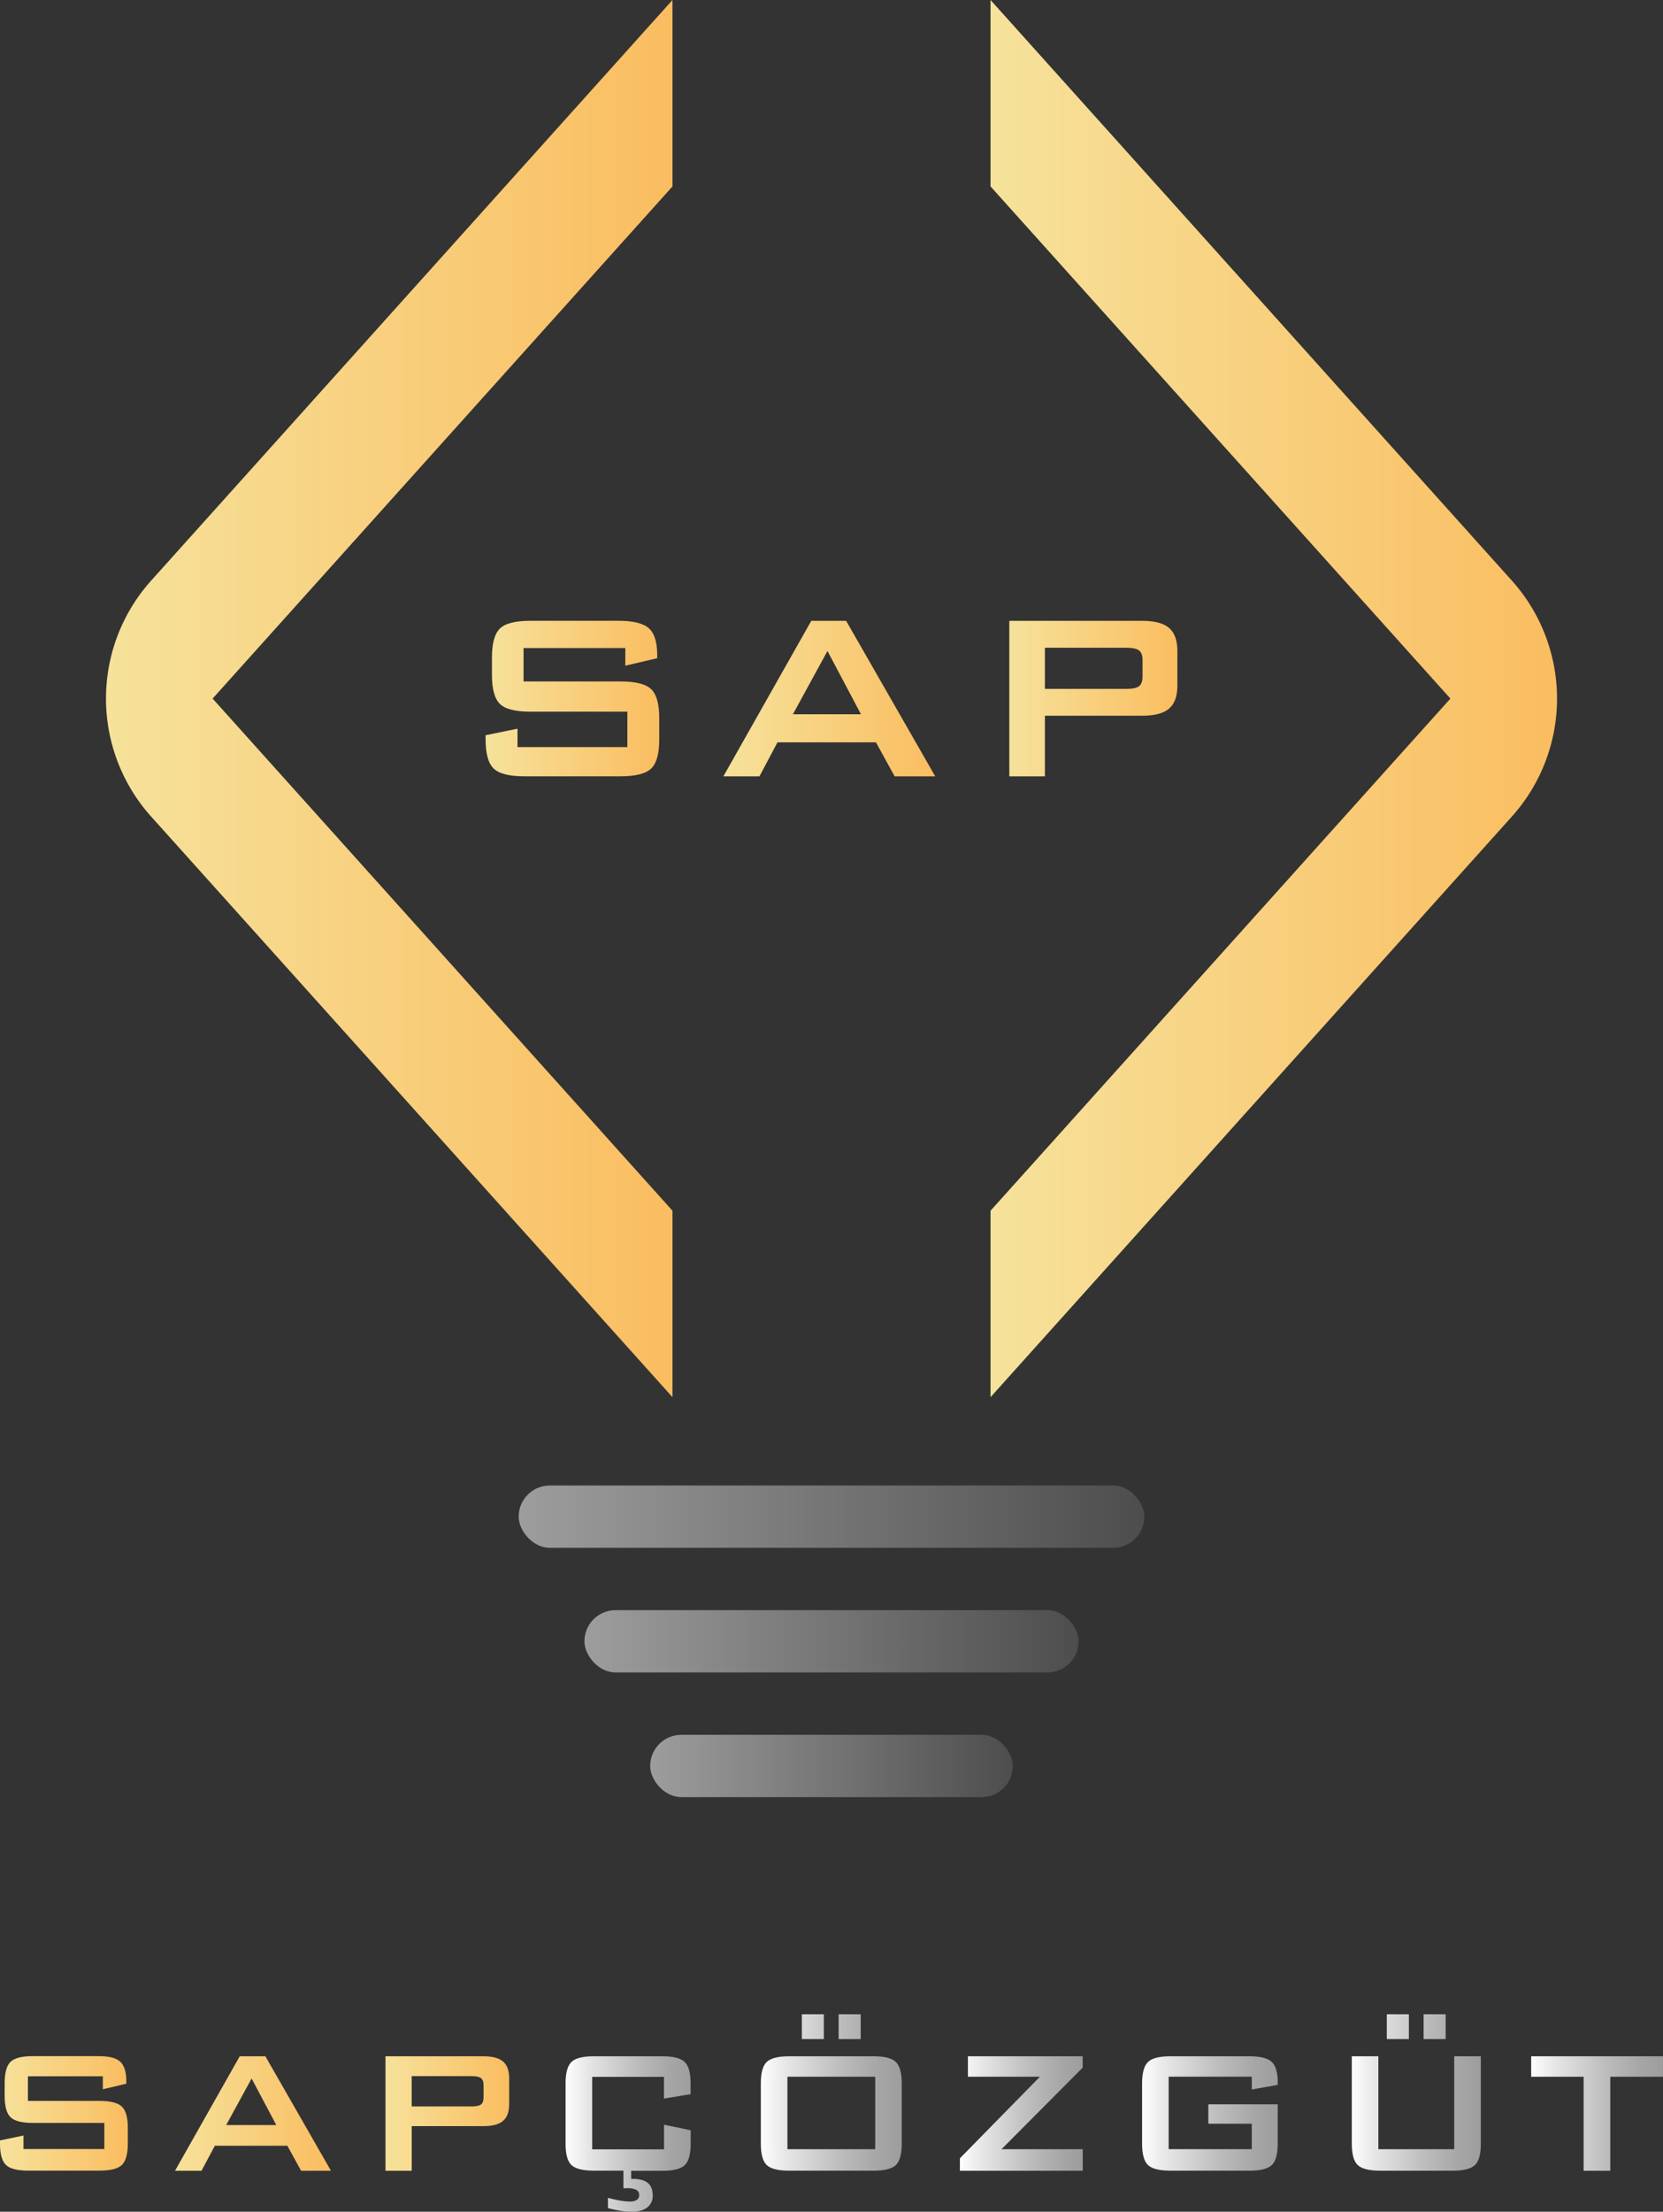<svg xmlns="http://www.w3.org/2000/svg" xmlns:xlink="http://www.w3.org/1999/xlink" viewBox="0 0 1014.24 1347.96"><rect x="0" y="0" width="1014.24" height="1347.96" fill="#333333" stroke="none"/><defs><linearGradient id="Безымянный_градиент_9" x1="201.54" y1="1322.79" x2="279.5" y2="1322.79" gradientUnits="userSpaceOnUse"><stop offset="0" stop-color="#f6e29b"/><stop offset="1" stop-color="#fabd60"/></linearGradient><linearGradient id="Безымянный_градиент_9-2" x1="308.27" y1="1322.79" x2="403.39" y2="1322.79" xlink:href="#Безымянный_градиент_9"/><linearGradient id="Безымянный_градиент_9-3" x1="436.65" y1="1322.79" x2="512.1" y2="1322.79" xlink:href="#Безымянный_градиент_9"/><linearGradient id="Безымянный_градиент_57" x1="665.56" y1="1309.99" x2="751.5" y2="1309.99" gradientUnits="userSpaceOnUse"><stop offset="0" stop-color="#fffefd"/><stop offset="0.19" stop-color="#e6e5e5"/><stop offset="0.55" stop-color="#bfbebe"/><stop offset="0.83" stop-color="#a6a6a6"/><stop offset="1" stop-color="#9d9d9d"/></linearGradient><linearGradient id="Безымянный_градиент_57-2" x1="786.94" y1="1322.79" x2="861.86" y2="1322.79" xlink:href="#Безымянный_градиент_57"/><linearGradient id="Безымянный_градиент_57-3" x1="898.09" y1="1322.79" x2="980.8" y2="1322.79" xlink:href="#Безымянный_градиент_57"/><linearGradient id="Безымянный_градиент_57-4" x1="1025.95" y1="1309.99" x2="1104.63" y2="1309.99" xlink:href="#Безымянный_градиент_57"/><linearGradient id="Безымянный_градиент_57-5" x1="1135.38" y1="1322.79" x2="1215.78" y2="1322.79" xlink:href="#Безымянный_градиент_57"/><linearGradient id="Безымянный_градиент_57-6" x1="546.48" y1="1335.27" x2="622.73" y2="1335.27" xlink:href="#Безымянный_градиент_57"/><linearGradient id="Безымянный_градиент_9-4" x1="805.65" y1="460.44" x2="1151.15" y2="460.44" xlink:href="#Безымянный_градиент_9"/><linearGradient id="Безымянный_градиент_9-5" x1="266.18" y1="460.44" x2="611.68" y2="460.44" xlink:href="#Безымянный_градиент_9"/><linearGradient id="Безымянный_градиент_11" x1="316.33" y1="924.34" x2="697.91" y2="924.34" gradientUnits="userSpaceOnUse"><stop offset="0" stop-color="#9d9d9d"/><stop offset="1" stop-color="#4d4d4d"/></linearGradient><linearGradient id="Безымянный_градиент_11-2" x1="356.44" y1="1000.32" x2="657.8" y2="1000.32" xlink:href="#Безымянный_градиент_11"/><linearGradient id="Безымянный_градиент_11-3" x1="396.54" y1="1076.28" x2="617.7" y2="1076.28" xlink:href="#Безымянный_градиент_11"/><linearGradient id="Безымянный_градиент_9-6" x1="497.71" y1="460.44" x2="603.62" y2="460.44" xlink:href="#Безымянный_градиент_9"/><linearGradient id="Безымянный_градиент_9-7" x1="642.71" y1="460.44" x2="771.93" y2="460.44" xlink:href="#Безымянный_градиент_9"/><linearGradient id="Безымянный_градиент_9-8" x1="817.11" y1="460.44" x2="919.61" y2="460.44" xlink:href="#Безымянный_градиент_9"/></defs><g id="Слой_1" data-name="Слой 1"><path d="M275.9,1318.6q-3.58-3.49-13.83-3.5h-43.5v-15h45.68V1308l14.32-3.37v-1.45q0-8.58-3.72-12t-13.57-3.37h-39.6q-10.17,0-13.74,3.5t-3.56,13v7.72q0,9.51,3.56,13t13.74,3.5h43.5v15.91H215.87v-8.25l-14.33,3v1.92q0,9.49,3.6,13t13.83,3.5h43.1q10.24,0,13.83-3.5t3.6-13v-9.58Q279.5,1322.11,275.9,1318.6Z" transform="translate(-201.54 -34.68)" fill="url(#Безымянный_градиент_9)"/><path d="M363.39,1287.9H347.75l-39.48,69.78h16.17l8.12-15.25h44.23l8.38,15.25h18.22Zm-23.9,41.92L355,1301.44l15.05,28.38Z" transform="translate(-201.54 -34.68)" fill="url(#Безымянный_градиент_9-2)"/><path d="M508.37,1291.11q-3.72-3.21-12-3.21H436.65v69.78h16v-27.2h43.7q8.31,0,12-3.2c2.49-2.13,3.73-5.56,3.73-10.26v-15.58Q512.1,1294.3,508.37,1291.11Zm-11.91,21.81c0,2.07-.52,3.51-1.55,4.33s-3,1.22-5.78,1.22h-36.5V1300h36.5c2.82,0,4.74.41,5.78,1.23s1.55,2.23,1.55,4.25Z" transform="translate(-201.54 -34.68)" fill="url(#Безымянный_градиент_9-3)"/><path d="M747.94,1291.4q-3.57-3.5-13.73-3.5H682.85q-10.15,0-13.73,3.5t-3.56,13v36.77q0,9.57,3.56,13t13.73,3.47h51.36q10.17,0,13.73-3.47t3.56-13v-36.77Q751.5,1294.9,747.94,1291.4Zm-12.61,53.14H681.79v-44.16h53.54Zm-44.75-82.25v15.12H704v-15.12Zm22.44,0v15.12h13.46v-15.12Z" transform="translate(-201.54 -34.68)" fill="url(#Безымянный_градиент_57)"/><path d="M861.86,1287.9h-70v12.48h43.89l-48.78,49.71v7.59h74.92v-13.14H812.35l49.51-49.71Z" transform="translate(-201.54 -34.68)" fill="url(#Безымянный_градиент_57-2)"/><path d="M980.8,1305.33v-1.58q0-9-3.63-12.41t-13.66-3.44H915.39q-10.17,0-13.73,3.5t-3.57,13v36.77q0,9.57,3.57,13t13.73,3.47h48.12q10.17,0,13.73-3.47t3.56-13v-24H938.49V1329H965v15.51h-50.7v-44.16H965v7.79Z" transform="translate(-201.54 -34.68)" fill="url(#Безымянный_градиент_57-3)"/><path d="M1088.46,1287.9v56.64h-46.28V1287.9H1026v53.28q0,9.57,3.59,13t13.7,3.47h44.1q10.15,0,13.73-3.47t3.56-13V1287.9Zm-41.13-25.61v15.12h13.47v-15.12Zm22.45,0v15.12h13.46v-15.12Z" transform="translate(-201.54 -34.68)" fill="url(#Безымянный_градиент_57-4)"/><path d="M1135.38,1287.9v12.48h32v57.3h16.24v-57.3h32.14V1287.9Z" transform="translate(-201.54 -34.68)" fill="url(#Безымянный_градиент_57-5)"/><path d="M622.73,1311v-6.6q0-9.51-3.6-13t-13.7-3.5H563.78q-10.17,0-13.73,3.5t-3.57,13v36.76q0,9.58,3.57,13t13.73,3.47h18v10.73c.25,0,.61,0,1.1-.06l1,0a12.26,12.26,0,0,1,5.7,1,3.39,3.39,0,0,1,1.78,3.2,3.34,3.34,0,0,1-1.44,2.93,7.42,7.42,0,0,1-4.21,1,36.16,36.16,0,0,1-5.73-.55,77,77,0,0,1-7.67-1.7v6.23a74.51,74.51,0,0,0,7.75,1.67,41.56,41.56,0,0,0,6.49.58q6.29,0,9.68-2.59a8.7,8.7,0,0,0,3.4-7.35q0-5.13-3-7.62c-2-1.65-5.13-2.48-9.32-2.48h-.84v-4.92h19q10.1,0,13.7-3.47t3.6-13v-8.25l-16.24-3.36v15H562.72v-44.16h43.77v13.2Z" transform="translate(-201.54 -34.68)" fill="url(#Безымянный_градиент_57-6)"/><path d="M1123.57,532.38,805.65,886.21V772.58l280.47-312.14L805.65,148.3V34.68l317.92,353.83A107.61,107.61,0,0,1,1123.57,532.38Z" transform="translate(-201.54 -34.68)" fill="url(#Безымянный_градиент_9-4)"/><path d="M611.68,148.3,331.21,460.44,611.68,772.58V886.21L293.75,532.38a107.63,107.63,0,0,1,0-143.87L611.68,34.68Z" transform="translate(-201.54 -34.68)" fill="url(#Безымянный_градиент_9-5)"/><rect x="316.33" y="905.36" width="381.58" height="37.97" rx="18.98" fill="url(#Безымянный_градиент_11)"/><rect x="356.44" y="981.33" width="301.37" height="37.97" rx="18.98" fill="url(#Безымянный_градиент_11-2)"/><rect x="396.54" y="1057.3" width="221.16" height="37.97" rx="18.98" fill="url(#Безымянный_градиент_11-3)"/><path d="M598.73,454.75Q593.86,450,579.94,450H520.85V429.64h62.06V440.4l19.45-4.57v-2c0-7.76-1.68-13.18-5.06-16.22s-9.53-4.58-18.43-4.58h-53.8q-13.82,0-18.66,4.75t-4.84,17.67V446q0,12.92,4.84,17.67t18.66,4.75h59.09V490h-67V478.78l-19.46,4v2.6q0,12.91,4.89,17.67t18.79,4.75h58.55q13.9,0,18.79-4.75t4.89-17.67v-13Q603.62,459.51,598.73,454.75Z" transform="translate(-201.54 -34.68)" fill="url(#Безымянный_градиент_9-6)"/><path d="M717.58,413.05H696.33l-53.62,94.79h22l11-20.72h60.08l11.39,20.72h24.75ZM685.12,470l21.08-38.56L726.64,470Z" transform="translate(-201.54 -34.68)" fill="url(#Безымянный_градиент_9-7)"/><path d="M914.55,417.4q-5.07-4.35-16.37-4.35H817.11v94.79h21.7V470.89h59.37q11.3,0,16.37-4.35t5.06-13.94V431.43Q919.61,421.76,914.55,417.4ZM898.36,447c0,2.81-.7,4.76-2.11,5.87s-4,1.66-7.85,1.66H838.81V429.46H888.4c3.83,0,6.45.56,7.85,1.66s2.11,3,2.11,5.78Z" transform="translate(-201.54 -34.68)" fill="url(#Безымянный_градиент_9-8)"/></g></svg>